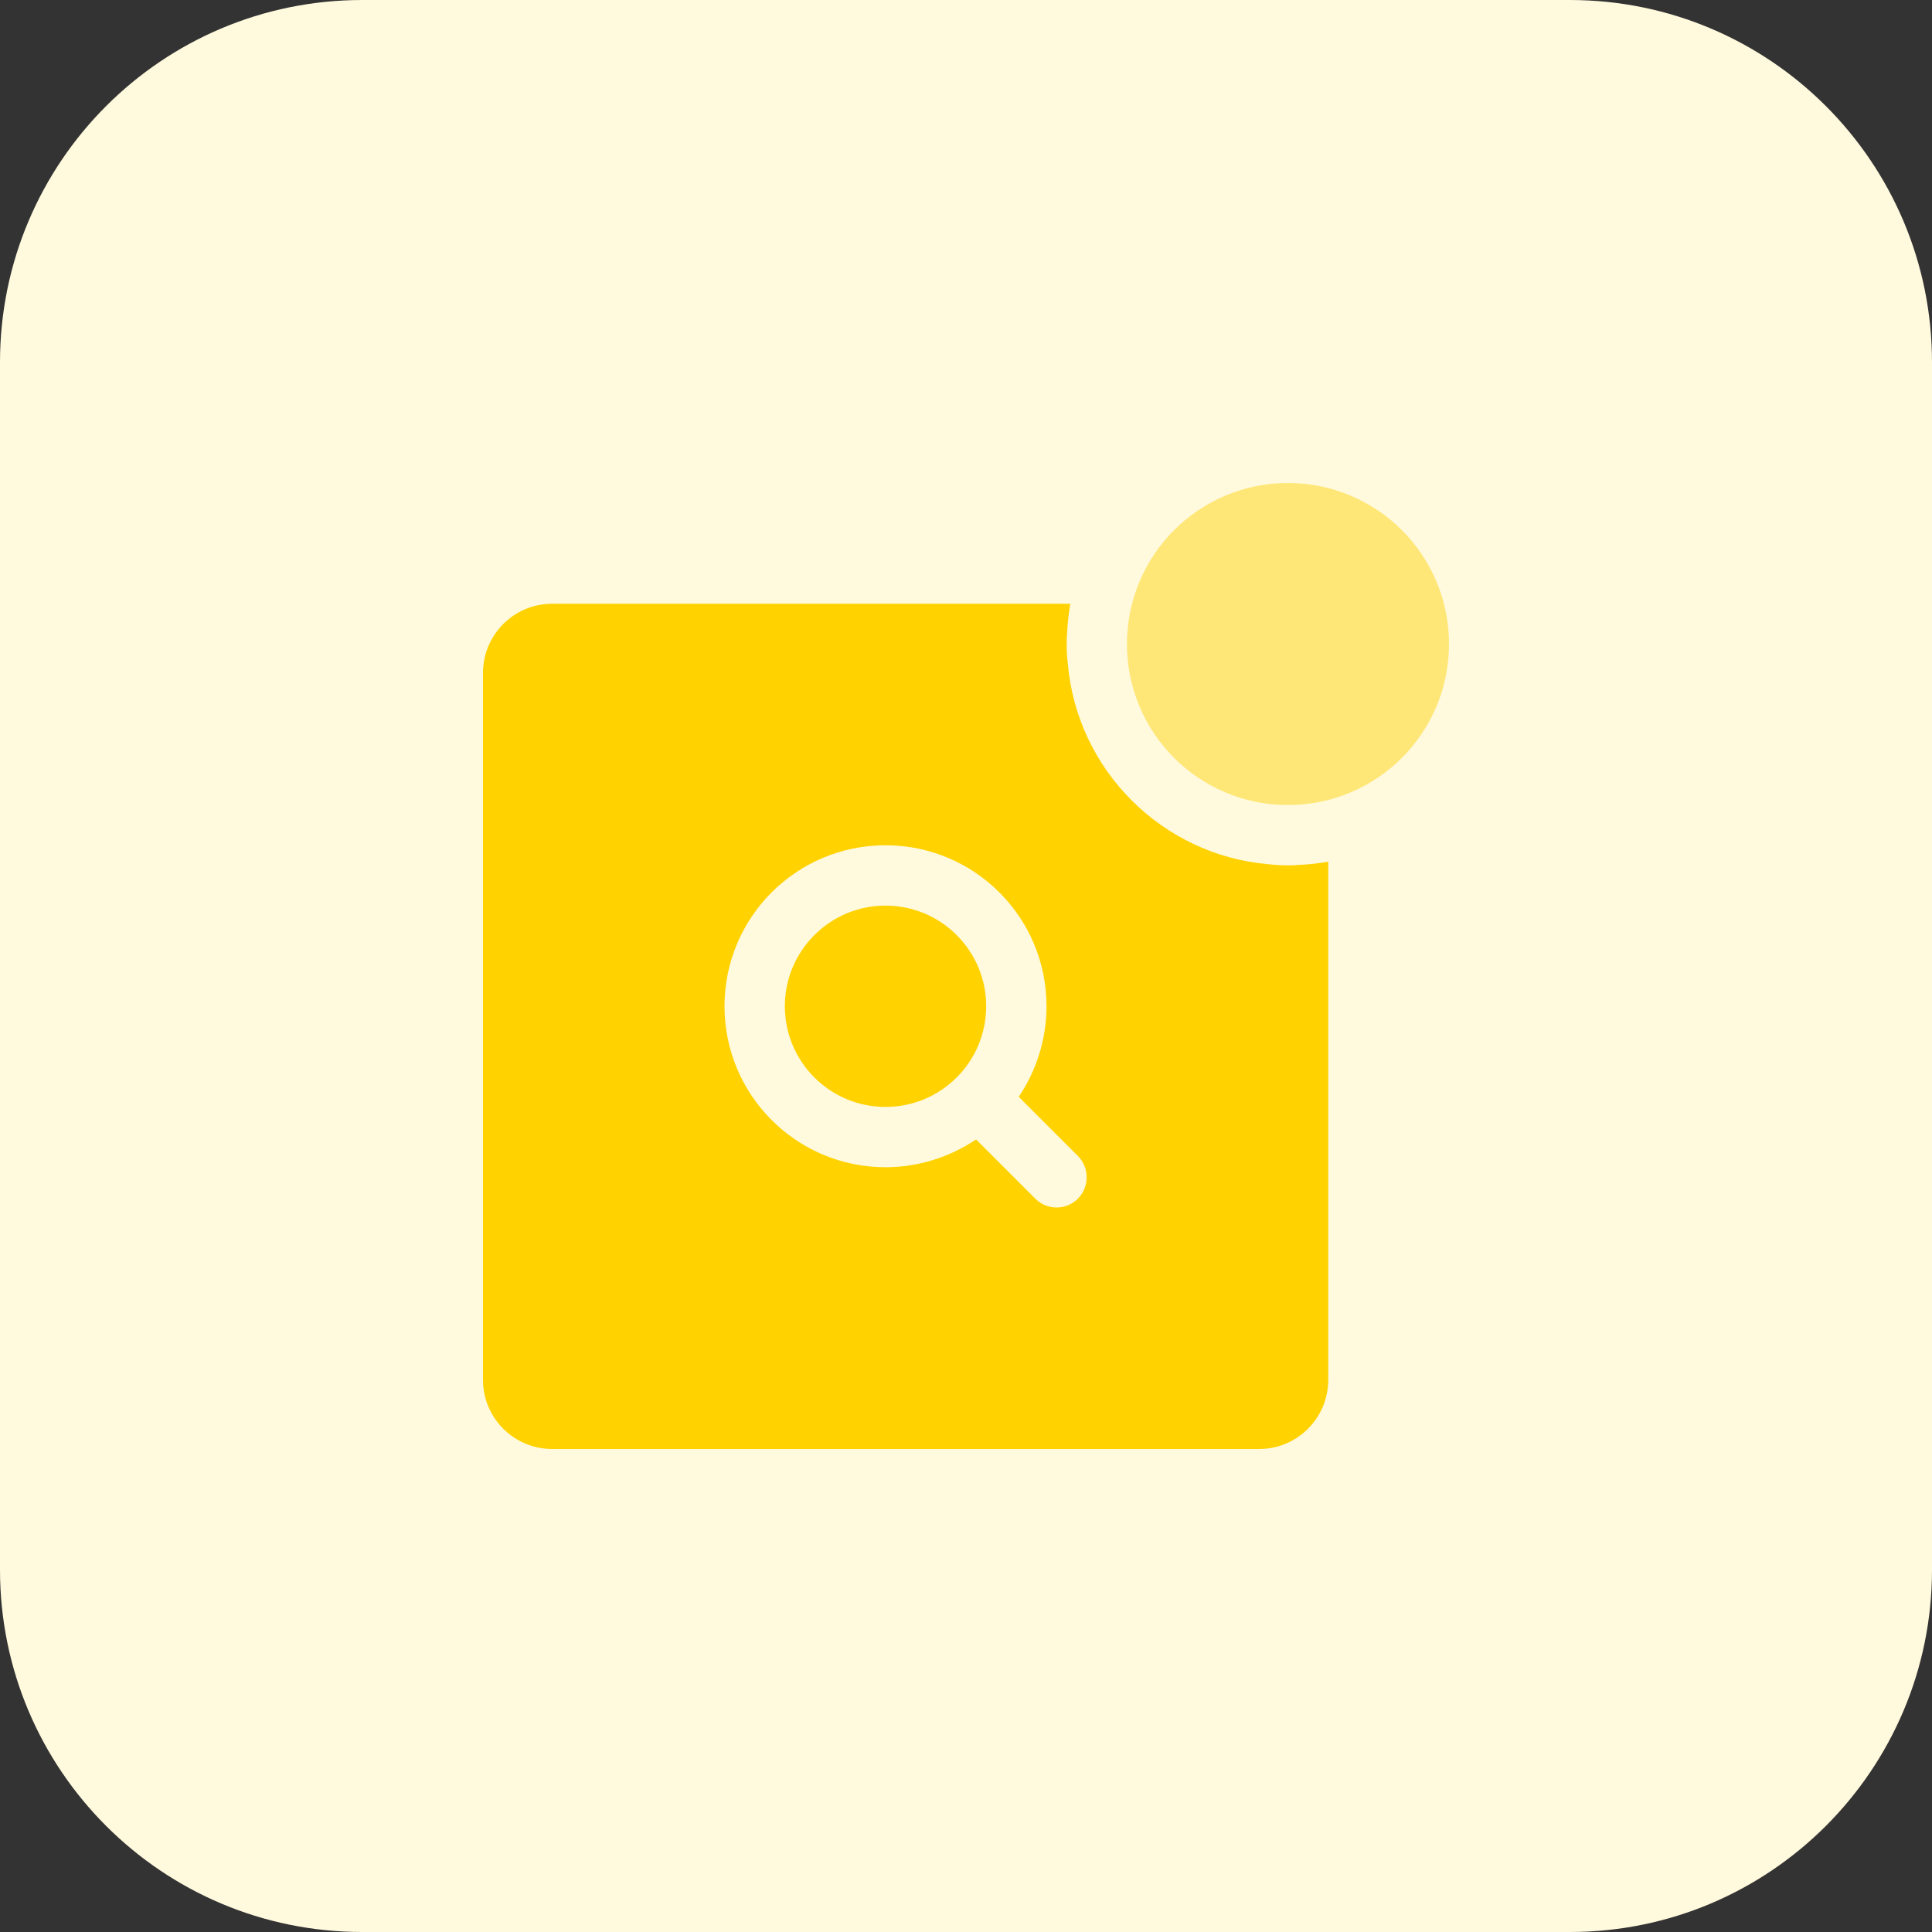 <svg enable-background="new 0 0 32 32" height="512" viewBox="0 0 32 32" width="512" xmlns="http://www.w3.org/2000/svg"><rect x="0" y="0" width="32" height="32" fill="#333333" stroke="none"/><path d="m26 32h-20c-3.314 0-6-2.686-6-6v-20c0-3.314 2.686-6 6-6h20c3.314 0 6 2.686 6 6v20c0 3.314-2.686 6-6 6z" fill="#fff9dd"/><path d="m9.147 24h11.707c.633 0 1.146-.513 1.146-1.147v-8.58c-.16.027-.327.047-.5.053-.053.007-.113.007-.167.007-.113 0-.227-.007-.333-.02-1.753-.153-3.16-1.56-3.313-3.313-.013-.107-.02-.22-.02-.333 0-.053 0-.113.007-.167.007-.173.027-.34.053-.5h-8.58c-.634 0-1.147.513-1.147 1.147v11.707c0 .633.513 1.146 1.147 1.146zm5.52-10c1.473 0 2.667 1.193 2.667 2.667 0 .553-.173 1.073-.46 1.5l.98.98c.193.193.193.513 0 .707-.101.099-.227.146-.354.146s-.253-.047-.353-.147l-.98-.98c-.427.287-.947.46-1.5.46-1.473 0-2.667-1.193-2.667-2.667 0-1.473 1.193-2.666 2.667-2.666z" fill="#ffd200"/><circle cx="21.333" cy="10.667" fill="#ffe777" r="2.667"/><circle cx="14.667" cy="16.667" fill="#ffd200" r="1.667"/></svg>